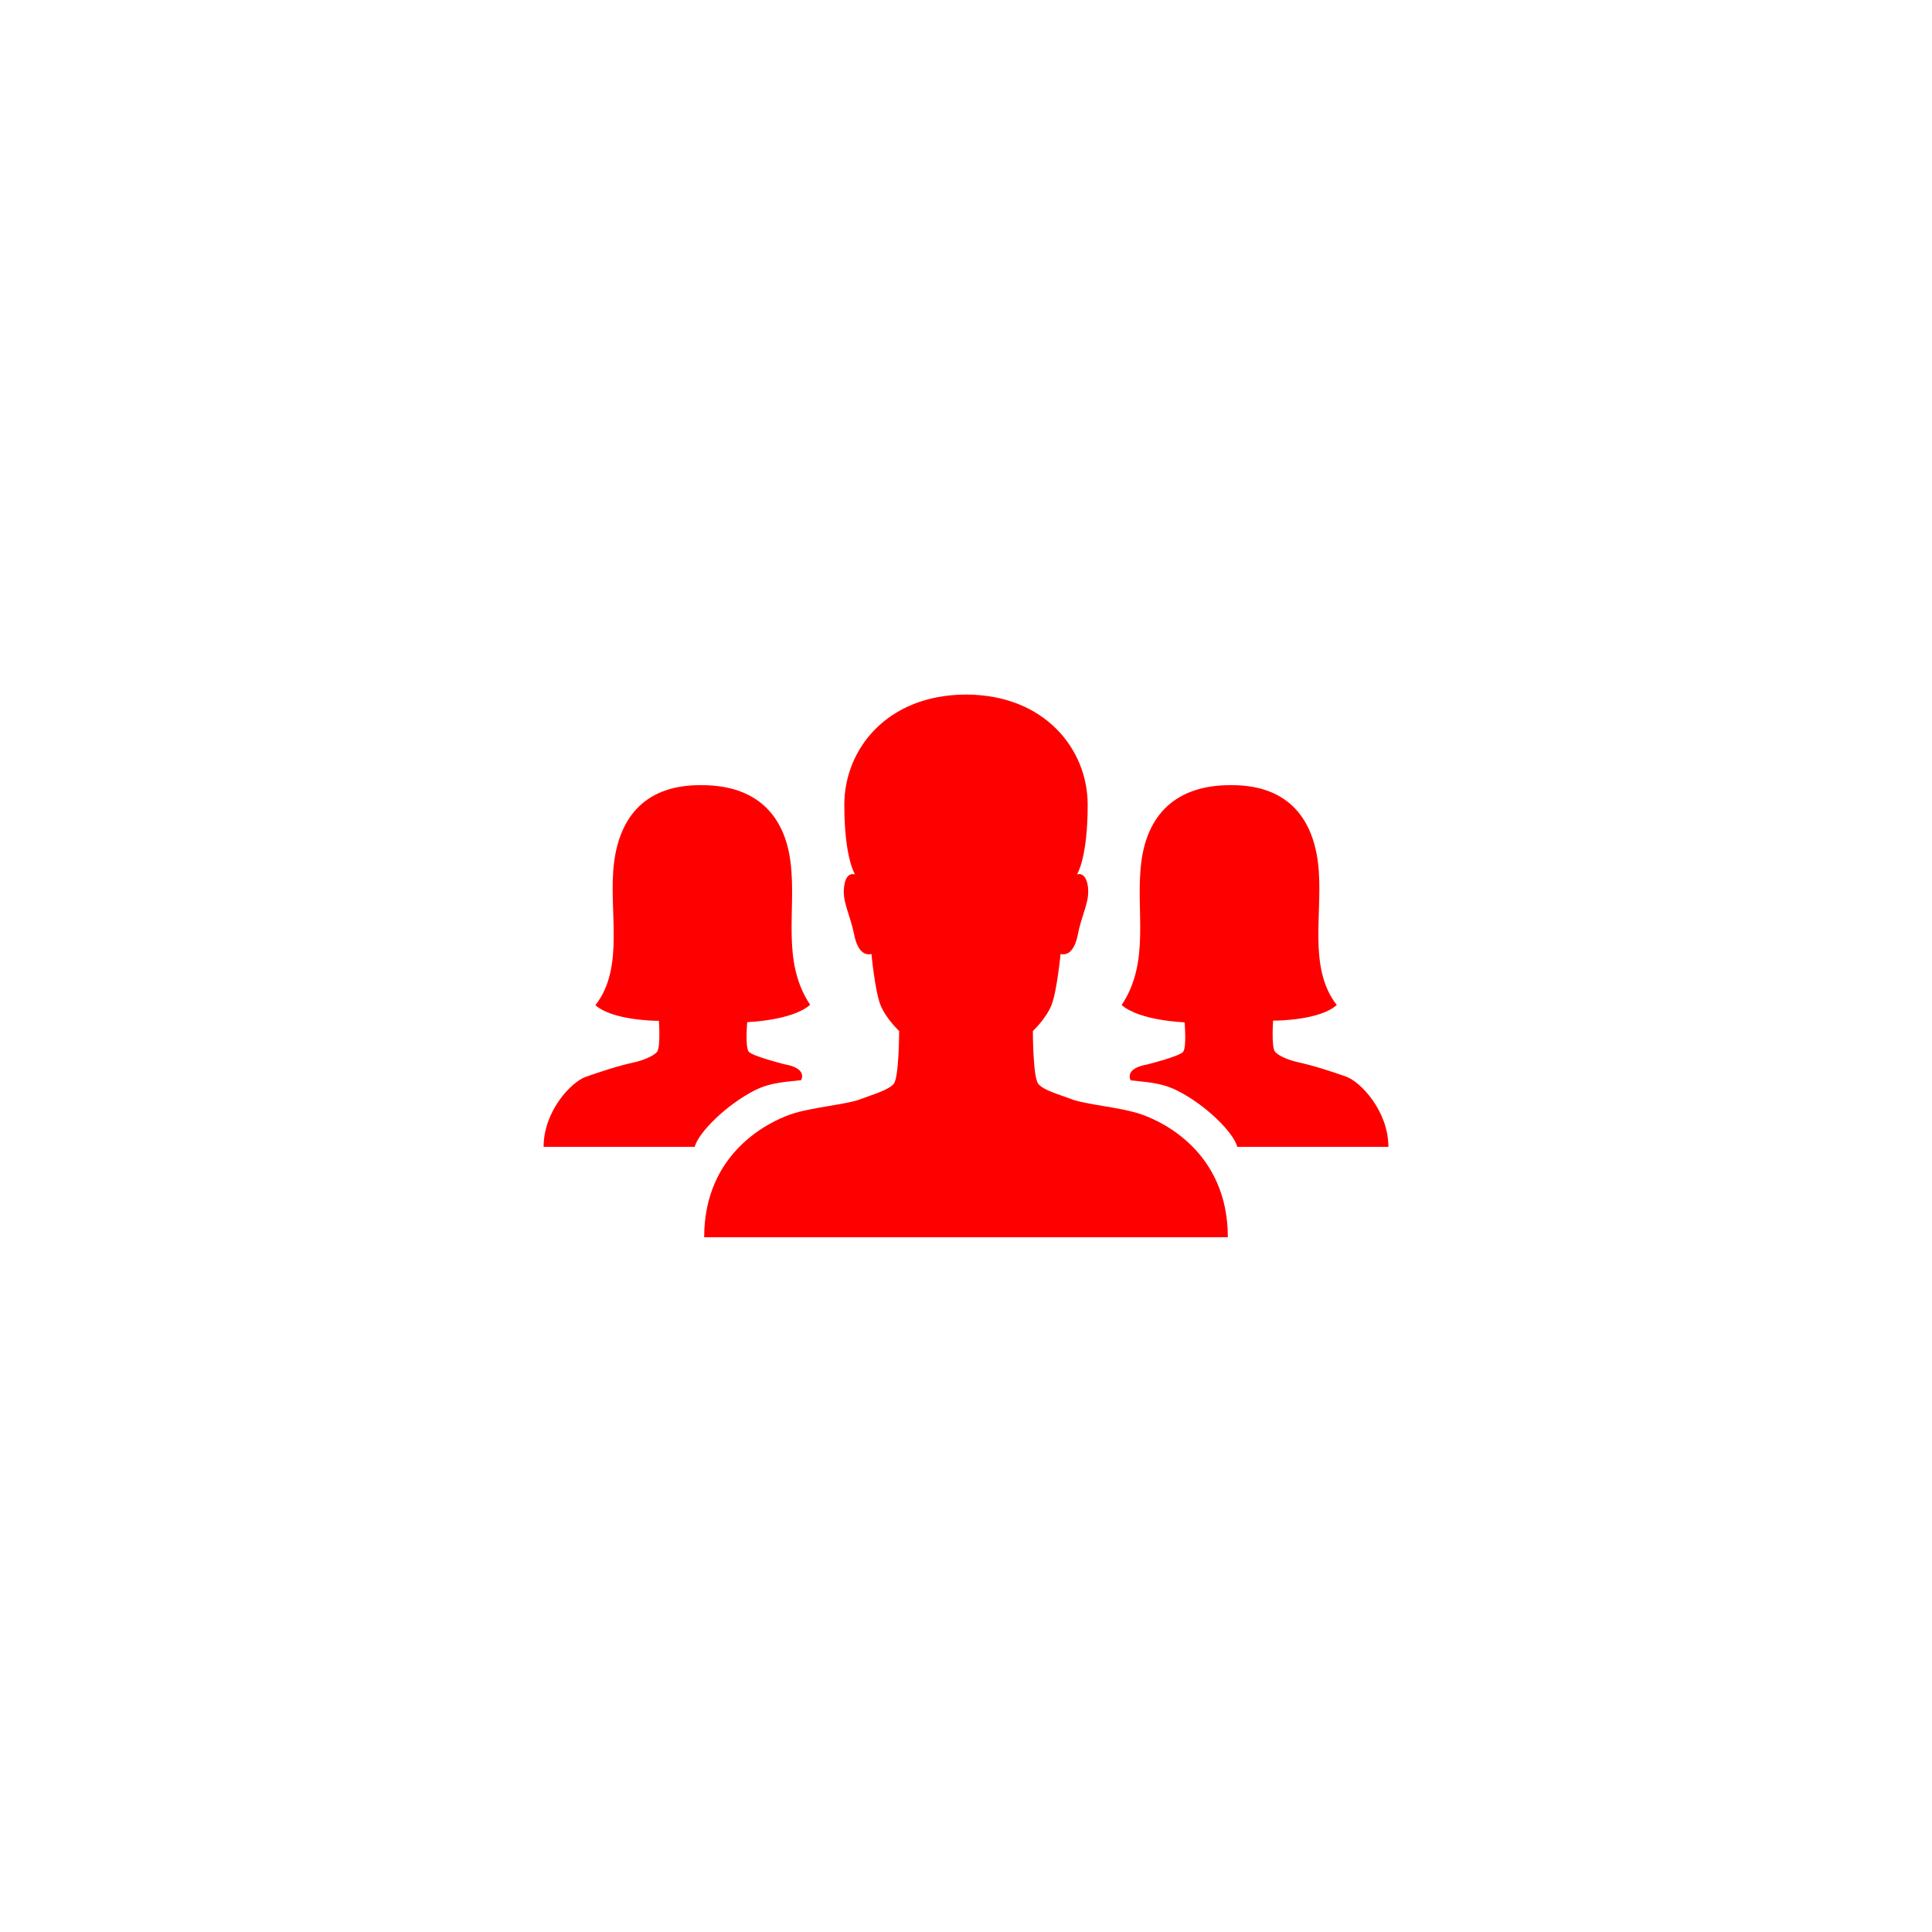 <?xml version="1.0" encoding="UTF-8" standalone="no" ?>
<!DOCTYPE svg PUBLIC "-//W3C//DTD SVG 1.1//EN" "http://www.w3.org/Graphics/SVG/1.1/DTD/svg11.dtd">
<svg xmlns="http://www.w3.org/2000/svg" xmlns:xlink="http://www.w3.org/1999/xlink" version="1.1" width="400" height="400" viewBox="0 0 400 400" xml:space="preserve">
<desc>Created with Fabric.js 3.6.2</desc>
<defs>
</defs>
<g transform="matrix(0.39 0 0 0.39 200 143.71)" id="Layer_1"  >
<path style="stroke: none; stroke-width: 1; stroke-dasharray: none; stroke-linecap: butt; stroke-dashoffset: 0; stroke-linejoin: miter; stroke-miterlimit: 4; fill: red; fill-rule: nonzero; opacity: 1;"  transform=" translate(-256, -111.9)" d="M 256 111.9 C 256 111.9 256 111.9 256 111.9 L 256 111.9 z" stroke-linecap="round" />
</g>
<g transform="matrix(0.39 0 0 0.39 200 199.98)" id="Layer_1"  >
<path style="stroke: none; stroke-width: 1; stroke-dasharray: none; stroke-linecap: butt; stroke-dashoffset: 0; stroke-linejoin: miter; stroke-miterlimit: 4; fill: red; fill-rule: nonzero; opacity: 1;"  transform=" translate(-256, -255.95)" d="M 349.2 334.8 c -11.2 -3.9 -29.5 -5.1 -37.5 -8.2 c -5.6 -2.2 -14.5 -4.5 -17.3 -8 c -2.9 -3.4 -2.9 -28.1 -2.9 -28.1 s 7 -6.5 9.9 -13.8 c 2.9 -7.3 4.8 -27.1 4.8 -27.1 s 0.6 0.2 1.5 0.2 c 2.1 0 5.9 -1.4 7.7 -10.6 c 2.2 -11.3 6.4 -17.2 5.3 -25.5 c -0.8 -5.6 -3.2 -6.5 -4.6 -6.5 c -0.7 0 -1.2 0.2 -1.2 0.2 s 5.7 -8.4 5.7 -37 c 0 -29.4 -22.7 -58.4 -64.6 -58.5 c -42 0.1 -64.6 29.1 -64.6 58.5 c 0 28.5 5.7 37 5.7 37 s -0.5 -0.2 -1.2 -0.2 c -1.5 0 -3.9 0.9 -4.6 6.5 c -1.1 8.3 3 14.3 5.3 25.5 c 1.8 9.2 5.6 10.6 7.7 10.6 c 0.9 0 1.5 -0.2 1.5 -0.2 s 1.9 19.9 4.8 27.1 c 2.9 7.3 9.9 13.8 9.9 13.8 s 0 24.7 -2.9 28.1 c -2.9 3.4 -11.7 5.8 -17.3 8 c -8 3.1 -26.3 4.3 -37.5 8.2 c -11.2 3.9 -45.8 20.2 -45.8 65.2 H 395 C 395 355 360.5 338.7 349.2 334.8 z" stroke-linecap="round" />
</g>
<g transform="matrix(0.39 0 0 0.39 140.14 200)" id="Layer_1"  >
<path style="stroke: none; stroke-width: 1; stroke-dasharray: none; stroke-linecap: butt; stroke-dashoffset: 0; stroke-linejoin: miter; stroke-miterlimit: 4; fill: red; fill-rule: nonzero; opacity: 1;"  transform=" translate(-102.75, -256)" d="M 144.1 322 c 9 -4.5 17.8 -4.5 24.6 -5.4 c 0 0 3.8 -6.2 -8.7 -8.4 c 0 0 -17.1 -4.3 -19.1 -6.7 c -2 -2.4 -0.8 -15.7 -0.8 -15.7 s 23.9 -0.8 33.4 -9.2 c -15.5 -23.2 -7.2 -50.3 -10.4 -75.6 C 160 175.8 144.9 160 116 160 c -0.1 0 0 0 -1 0 v 0 c -28 0 -42.4 15.8 -45.6 41.1 c -3.2 25.3 6 55.4 -9.9 75.7 c 8.9 7.9 30.9 8.3 33.4 8.3 c 0.2 0 0.2 0 0.2 0 c 0 0 0.1 -0.1 0.1 -0.1 s 1 14.2 -1 16.6 c -2 2.4 -7.9 4.6 -11.9 5.5 c -8.8 1.9 -18.1 5 -25.8 7.7 C 46.8 317.4 32 333 32 352 h 80.2 C 114.4 344 129.5 329.4 144.1 322 z" stroke-linecap="round" />
</g>
<g transform="matrix(0.39 0 0 0.39 259.84 200)" id="Layer_1"  >
<path style="stroke: none; stroke-width: 1; stroke-dasharray: none; stroke-linecap: butt; stroke-dashoffset: 0; stroke-linejoin: miter; stroke-miterlimit: 4; fill: red; fill-rule: nonzero; opacity: 1;"  transform=" translate(-409.2, -256)" d="M 399.8 352 H 480 c 0 -19 -14.8 -34.6 -22.5 -37.3 c -7.7 -2.7 -17.1 -5.8 -25.8 -7.7 c -4.1 -0.9 -9.9 -3.1 -11.9 -5.5 c -2 -2.4 -1 -16.6 -1 -16.6 s 0.1 0.1 0.1 0.1 c 0 0 0.1 0 0.2 0 c 2.5 0 24.6 -0.3 33.5 -8.3 c -15.9 -20.3 -6.8 -50.4 -10 -75.7 C 439.4 175.8 425 160 397 160 v 0 c -1 0 -1 0 -1 0 c -28.9 0 -44.1 15.8 -47.2 41.1 c -3.2 25.3 5.1 52.4 -10.4 75.6 c 9.5 8.4 33.4 9.2 33.4 9.2 s 1.2 13.3 -0.8 15.7 s -19.1 6.7 -19.1 6.7 c -12.5 2.2 -8.7 8.4 -8.7 8.4 c 6.8 0.9 15.7 0.9 24.6 5.4 C 382.5 329.4 397.6 344 399.8 352 z" stroke-linecap="round" />
</g>
</svg>